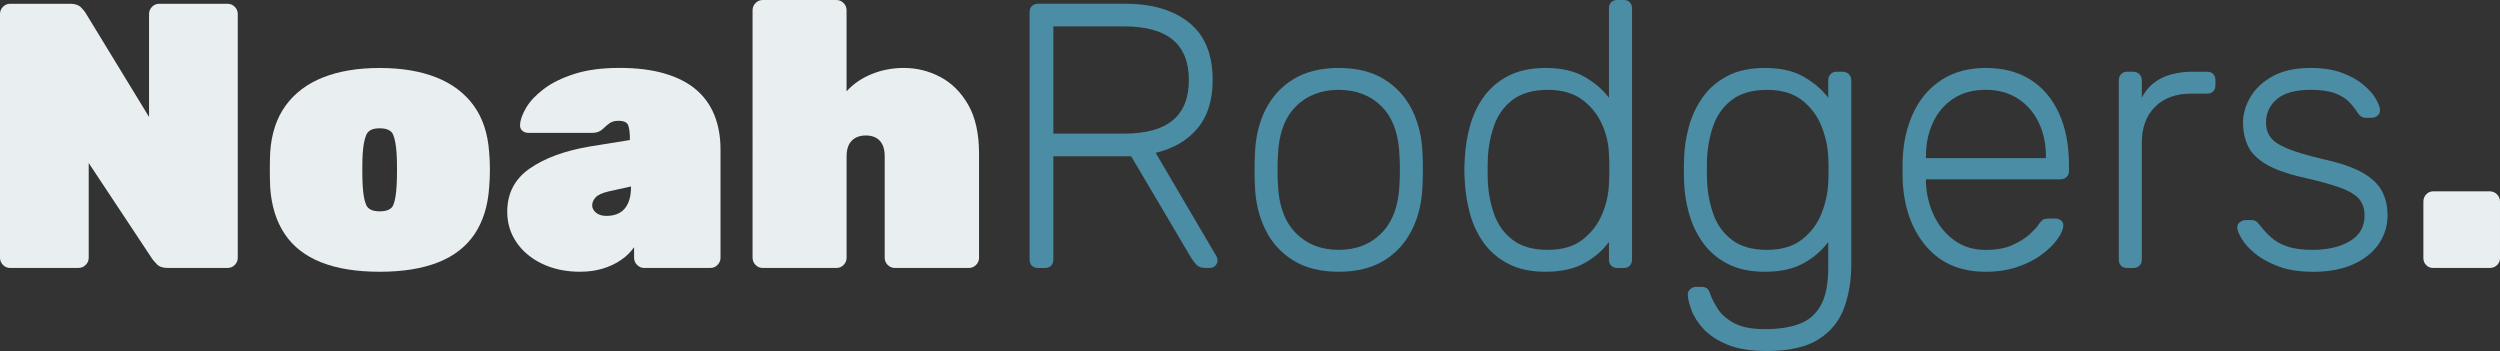 <?xml version="1.0" encoding="UTF-8"?>
<svg id="Layer_2" data-name="Layer 2" xmlns="http://www.w3.org/2000/svg" viewBox="0 0 723.72 101.61">
  <rect x="0" y="0" width="723.72" height="101.61" fill="#333333" stroke="none"/>
  <defs>
    <style>
      .cls-1 {
        fill: #4a8da5;
      }

      .cls-1, .cls-2 {
        stroke-width: 0px;
      }

      .cls-2 {
        fill: #e9eff1;
      }
    </style>
  </defs>
  <g id="Layer_1_copy_4" data-name="Layer 1 copy 4">
    <g>
      <path class="cls-2" d="M2.95,77.57c-.8,0-1.49-.29-2.08-.87-.58-.58-.87-1.27-.87-2.08V4.04c0-.8.29-1.49.87-2.08s1.27-.87,2.08-.87h17.26c1.46,0,2.51.33,3.17.98.66.66,1.09,1.17,1.31,1.53l18.46,30.26V4.04c0-.8.29-1.49.87-2.08s1.27-.87,2.08-.87h19.78c.8,0,1.49.29,2.08.87.58.58.87,1.28.87,2.08v70.58c0,.8-.29,1.49-.87,2.08s-1.28.87-2.08.87h-17.26c-1.46,0-2.51-.34-3.17-1.04-.66-.69-1.09-1.18-1.31-1.48l-18.46-27.86v27.42c0,.8-.29,1.49-.87,2.08s-1.28.87-2.08.87H2.95Z"/>
      <path class="cls-2" d="M109.91,78.67c-6.7,0-12.35-.91-16.94-2.73s-8.1-4.55-10.54-8.19c-2.44-3.64-3.84-8.12-4.21-13.44-.07-1.67-.11-3.4-.11-5.19s.04-3.48.11-5.08c.36-5.39,1.86-9.89,4.48-13.49s6.23-6.32,10.82-8.14c4.59-1.82,10.05-2.73,16.39-2.73s11.8.91,16.39,2.73c4.59,1.82,8.19,4.53,10.82,8.14,2.62,3.61,4.11,8.1,4.48,13.49.15,1.6.22,3.3.22,5.08s-.07,3.52-.22,5.19c-.37,5.32-1.77,9.8-4.21,13.44-2.44,3.64-5.95,6.37-10.54,8.19s-10.23,2.73-16.94,2.73ZM109.91,61.18c2.11,0,3.42-.6,3.93-1.8.51-1.2.84-3.08.98-5.63.07-1.09.11-2.62.11-4.59s-.04-3.5-.11-4.59c-.15-2.4-.47-4.24-.98-5.52-.51-1.27-1.82-1.91-3.93-1.91s-3.33.64-3.88,1.91c-.55,1.28-.89,3.11-1.04,5.52-.07,1.09-.11,2.62-.11,4.59s.04,3.5.11,4.59c.15,2.55.49,4.42,1.04,5.63.55,1.2,1.84,1.8,3.88,1.8Z"/>
      <path class="cls-2" d="M168.04,78.67c-4.15,0-7.83-.76-11.04-2.29-3.21-1.53-5.7-3.61-7.48-6.23-1.79-2.62-2.68-5.57-2.68-8.85,0-5.32,2.17-9.49,6.5-12.51,4.33-3.02,10.14-5.15,17.43-6.39l11.58-1.86v-.11c0-1.89-.16-3.28-.49-4.15-.33-.87-1.26-1.31-2.79-1.31-1.02,0-1.84.2-2.46.6-.62.4-1.29.97-2.02,1.69-.8.8-1.82,1.2-3.06,1.2h-18.57c-.73,0-1.33-.22-1.8-.66-.47-.44-.67-1.02-.6-1.75.07-1.38.66-3,1.75-4.86,1.09-1.86,2.79-3.66,5.08-5.41s5.24-3.2,8.85-4.37c3.61-1.16,7.96-1.75,13.06-1.75s9.27.53,12.95,1.58c3.68,1.06,6.72,2.59,9.12,4.59,2.4,2,4.21,4.48,5.41,7.43,1.2,2.95,1.8,6.28,1.8,10v31.36c0,.8-.29,1.49-.87,2.08s-1.28.87-2.08.87h-19.12c-.8,0-1.49-.29-2.08-.87-.58-.58-.87-1.27-.87-2.08v-3.06c-1.02,1.46-2.31,2.71-3.88,3.77-1.57,1.06-3.33,1.88-5.3,2.46-1.97.58-4.08.87-6.34.87ZM175.58,62.5c1.46,0,2.71-.29,3.77-.87,1.06-.58,1.87-1.51,2.46-2.79.58-1.27.87-2.86.87-4.75v-.11l-6.45,1.42c-1.9.44-3.17,1.02-3.82,1.75-.66.73-.98,1.49-.98,2.29,0,.51.16,1,.49,1.47.33.47.8.86,1.42,1.15.62.29,1.37.44,2.24.44Z"/>
      <path class="cls-2" d="M220.81,77.57c-.8,0-1.49-.29-2.08-.87-.58-.58-.87-1.27-.87-2.08V2.95c0-.8.29-1.49.87-2.08.58-.58,1.27-.87,2.08-.87h21.31c.8,0,1.49.29,2.08.87.58.58.87,1.28.87,2.08v23.49c1.89-2.11,4.3-3.77,7.21-4.97,2.91-1.2,6.04-1.8,9.4-1.8,3.71,0,7.23.87,10.54,2.62,3.31,1.75,6.01,4.44,8.09,8.08,2.08,3.64,3.11,8.34,3.11,14.09v30.16c0,.8-.29,1.49-.87,2.08s-1.28.87-2.08.87h-21.41c-.8,0-1.49-.29-2.08-.87-.58-.58-.87-1.27-.87-2.08v-29.39c0-1.97-.47-3.46-1.42-4.48-.95-1.02-2.29-1.53-4.04-1.53s-3.11.51-4.1,1.53c-.98,1.02-1.47,2.51-1.47,4.48v29.39c0,.8-.29,1.49-.87,2.08s-1.28.87-2.08.87h-21.31Z"/>
      <path class="cls-1" d="M300.46,77.57c-.73,0-1.31-.22-1.75-.66-.44-.44-.66-1.02-.66-1.75V3.61c0-.8.22-1.42.66-1.86s1.02-.66,1.75-.66h25.46c7.65,0,13.75,1.82,18.3,5.46,4.55,3.64,6.83,9.18,6.83,16.61,0,5.83-1.46,10.49-4.37,13.98-2.91,3.5-6.96,5.86-12.13,7.1l17.59,29.94c.22.44.33.84.33,1.2,0,.58-.22,1.09-.66,1.53-.44.44-.95.66-1.53.66h-1.31c-1.17,0-2.04-.31-2.62-.93-.58-.62-1.09-1.29-1.53-2.02l-17.37-29.39h-22.51v29.94c0,.73-.22,1.31-.66,1.75-.44.44-1.06.66-1.86.66h-1.97ZM304.94,38.68h20.43c6.34,0,11.05-1.29,14.15-3.88,3.1-2.58,4.64-6.46,4.64-11.64s-1.55-9.05-4.64-11.64c-3.1-2.58-7.81-3.88-14.15-3.88h-20.43v31.03Z"/>
      <path class="cls-1" d="M387.54,78.67c-5.24,0-9.63-1.09-13.17-3.28-3.53-2.18-6.23-5.17-8.08-8.96-1.86-3.79-2.86-8.01-3-12.67-.07-1.09-.11-2.62-.11-4.59s.04-3.5.11-4.59c.15-4.73,1.15-8.98,3-12.73,1.86-3.75,4.55-6.72,8.08-8.9,3.53-2.19,7.92-3.28,13.17-3.28s9.63,1.09,13.17,3.28c3.53,2.19,6.23,5.15,8.09,8.9,1.86,3.75,2.86,7.99,3,12.73.07,1.09.11,2.62.11,4.59s-.04,3.5-.11,4.59c-.15,4.66-1.15,8.89-3,12.67-1.86,3.79-4.55,6.77-8.09,8.96-3.53,2.19-7.92,3.28-13.17,3.28ZM387.54,72.33c5.1,0,9.25-1.64,12.46-4.92,3.2-3.28,4.92-8.01,5.14-14.2.07-1.09.11-2.44.11-4.04s-.04-2.95-.11-4.04c-.22-6.26-1.93-11.02-5.14-14.26-3.21-3.24-7.36-4.86-12.46-4.86s-9.25,1.62-12.46,4.86c-3.21,3.24-4.92,7.99-5.14,14.26-.07,1.09-.11,2.44-.11,4.04s.04,2.95.11,4.04c.22,6.19,1.93,10.93,5.14,14.2,3.2,3.28,7.36,4.92,12.46,4.92Z"/>
      <path class="cls-1" d="M447.41,78.67c-4.23,0-7.81-.76-10.76-2.29-2.95-1.53-5.34-3.57-7.16-6.12-1.82-2.55-3.15-5.39-3.99-8.52-.84-3.13-1.33-6.3-1.48-9.51-.07-1.09-.11-2.11-.11-3.06s.04-1.97.11-3.06c.15-3.2.64-6.37,1.48-9.51.84-3.13,2.17-5.97,3.99-8.52,1.82-2.55,4.21-4.59,7.16-6.12,2.95-1.53,6.54-2.29,10.76-2.29,4.51,0,8.25.84,11.2,2.51,2.95,1.68,5.34,3.71,7.16,6.12V2.4c0-.73.22-1.31.66-1.75s1.02-.66,1.75-.66h1.86c.73,0,1.31.22,1.75.66.44.44.66,1.02.66,1.75v72.77c0,.73-.22,1.31-.66,1.75-.44.44-1.02.66-1.75.66h-1.86c-.73,0-1.31-.22-1.75-.66-.44-.44-.66-1.02-.66-1.75v-5.13c-1.82,2.48-4.21,4.54-7.16,6.17-2.95,1.64-6.68,2.46-11.2,2.46ZM448.07,72.33c4.15,0,7.5-.98,10.05-2.95,2.55-1.97,4.44-4.42,5.68-7.38,1.24-2.95,1.89-5.92,1.97-8.9.07-1.09.11-2.51.11-4.26s-.04-3.17-.11-4.26c-.07-2.91-.75-5.79-2.02-8.63-1.28-2.84-3.19-5.21-5.74-7.1-2.55-1.89-5.87-2.84-9.94-2.84s-7.59.95-10.11,2.84c-2.51,1.89-4.32,4.37-5.41,7.43-1.09,3.06-1.71,6.34-1.86,9.83-.07,2.04-.07,4.08,0,6.12.15,3.5.76,6.77,1.86,9.83s2.9,5.54,5.41,7.43c2.51,1.9,5.88,2.84,10.11,2.84Z"/>
      <path class="cls-1" d="M511.43,101.61c-4.66,0-8.47-.62-11.42-1.86-2.95-1.24-5.25-2.75-6.88-4.54s-2.79-3.57-3.44-5.35-1.02-3.22-1.09-4.31c-.07-.73.15-1.33.66-1.8.51-.47,1.09-.71,1.75-.71h1.53c.58,0,1.09.13,1.53.38.44.25.8.89,1.09,1.91.44,1.16,1.15,2.53,2.13,4.1.98,1.57,2.55,2.93,4.7,4.1,2.15,1.17,5.12,1.75,8.91,1.75,4,0,7.36-.51,10.05-1.53,2.69-1.02,4.75-2.82,6.17-5.41,1.42-2.59,2.13-6.17,2.13-10.76v-7.54c-1.82,2.48-4.21,4.54-7.16,6.17-2.95,1.64-6.68,2.46-11.2,2.46-4.23,0-7.81-.76-10.76-2.29-2.95-1.53-5.34-3.57-7.16-6.12-1.82-2.55-3.17-5.39-4.04-8.52-.87-3.13-1.35-6.3-1.42-9.51-.07-2.04-.07-4.08,0-6.12.07-3.2.55-6.37,1.42-9.51.87-3.13,2.22-5.97,4.04-8.52,1.82-2.55,4.21-4.59,7.16-6.12,2.95-1.53,6.54-2.29,10.76-2.29,4.52,0,8.25.84,11.2,2.51,2.95,1.68,5.33,3.71,7.16,6.12v-5.03c0-.73.22-1.33.66-1.8.44-.47,1.02-.71,1.75-.71h1.75c.73,0,1.33.24,1.8.71.47.47.71,1.08.71,1.8v53.21c0,4.66-.69,8.89-2.08,12.67-1.38,3.79-3.84,6.81-7.38,9.07-3.53,2.26-8.54,3.39-15.02,3.39ZM511.54,72.33c4.15,0,7.5-.98,10.05-2.95,2.55-1.97,4.42-4.42,5.63-7.38,1.2-2.95,1.87-5.92,2.02-8.9.07-1.09.11-2.4.11-3.93s-.04-2.84-.11-3.93c-.15-2.99-.82-5.95-2.02-8.9-1.2-2.95-3.08-5.41-5.63-7.38-2.55-1.97-5.9-2.95-10.05-2.95s-7.59.95-10.11,2.84c-2.51,1.89-4.32,4.37-5.41,7.43-1.09,3.06-1.71,6.34-1.86,9.83-.07,2.04-.07,4.08,0,6.12.15,3.5.76,6.77,1.86,9.83s2.9,5.54,5.41,7.43c2.51,1.9,5.88,2.84,10.11,2.84Z"/>
      <path class="cls-1" d="M574.8,78.67c-7.07,0-12.67-2.31-16.83-6.94-4.15-4.62-6.52-10.69-7.1-18.19-.07-1.09-.11-2.55-.11-4.37s.04-3.28.11-4.37c.36-4.95,1.53-9.32,3.5-13.11,1.97-3.79,4.68-6.74,8.14-8.85,3.46-2.11,7.56-3.17,12.29-3.17,5.1,0,9.43,1.13,13,3.39,3.57,2.26,6.32,5.5,8.25,9.72,1.93,4.23,2.9,9.25,2.9,15.08v1.64c0,.73-.24,1.31-.71,1.75-.47.44-1.08.66-1.8.66h-38.9v1.09c.15,3.28.91,6.39,2.29,9.34,1.38,2.95,3.35,5.35,5.9,7.21,2.55,1.86,5.57,2.79,9.07,2.79,3.13,0,5.74-.47,7.81-1.42,2.08-.95,3.73-1.98,4.97-3.12,1.24-1.13,2.04-1.98,2.4-2.57.66-.95,1.16-1.51,1.53-1.69.36-.18.95-.27,1.75-.27h1.75c.66,0,1.22.2,1.69.6.47.4.67.93.6,1.58-.07,1.02-.64,2.28-1.69,3.77-1.06,1.49-2.55,2.97-4.48,4.42-1.93,1.46-4.28,2.66-7.05,3.61-2.77.95-5.86,1.42-9.29,1.42ZM557.54,45.78h34.74v-.44c0-3.64-.69-6.92-2.08-9.83-1.38-2.91-3.39-5.23-6.01-6.94-2.62-1.71-5.75-2.57-9.4-2.57s-6.76.86-9.34,2.57c-2.59,1.71-4.55,4.03-5.9,6.94-1.35,2.91-2.02,6.19-2.02,9.83v.44Z"/>
      <path class="cls-1" d="M615.77,77.57c-.73,0-1.31-.22-1.75-.66-.44-.44-.66-1.02-.66-1.75V23.27c0-.73.22-1.33.66-1.8.44-.47,1.02-.71,1.75-.71h1.75c.73,0,1.33.24,1.8.71.47.47.71,1.08.71,1.8v5.03c1.31-2.55,3.2-4.44,5.68-5.68,2.48-1.24,5.53-1.86,9.18-1.86h4.04c.73,0,1.31.22,1.75.66.44.44.66,1.02.66,1.75v1.53c0,.73-.22,1.31-.66,1.75-.44.44-1.02.66-1.75.66h-4.7c-4.37,0-7.83,1.28-10.38,3.82s-3.82,6.01-3.82,10.38v33.87c0,.73-.24,1.31-.71,1.75-.47.44-1.08.66-1.8.66h-1.75Z"/>
      <path class="cls-1" d="M669.42,78.67c-3.79,0-7.05-.51-9.78-1.53-2.73-1.02-4.97-2.24-6.72-3.66-1.75-1.42-3.04-2.82-3.88-4.21-.84-1.38-1.29-2.44-1.37-3.17-.07-.8.18-1.4.77-1.8.58-.4,1.13-.6,1.64-.6h1.64c.44,0,.82.07,1.15.22.33.15.75.55,1.26,1.2.95,1.24,2.04,2.42,3.28,3.55,1.24,1.13,2.82,2.02,4.75,2.68,1.93.66,4.35.98,7.27.98,4.37,0,7.98-.84,10.82-2.51,2.84-1.67,4.26-4.15,4.26-7.43,0-2.04-.57-3.68-1.69-4.92-1.13-1.24-3.04-2.33-5.74-3.28-2.7-.95-6.34-1.93-10.93-2.95-4.59-1.09-8.1-2.4-10.54-3.93-2.44-1.53-4.1-3.29-4.97-5.3-.87-2-1.31-4.17-1.31-6.5,0-2.55.73-5.04,2.18-7.48,1.46-2.44,3.62-4.44,6.5-6.01,2.88-1.57,6.5-2.35,10.87-2.35,3.57,0,6.61.47,9.12,1.42,2.51.95,4.57,2.09,6.17,3.44,1.6,1.35,2.79,2.68,3.55,3.99.76,1.31,1.18,2.37,1.26,3.17.07.73-.15,1.31-.66,1.75-.51.44-1.09.66-1.75.66h-1.64c-.58,0-1.06-.13-1.42-.38-.37-.25-.69-.6-.98-1.04-.73-1.16-1.6-2.26-2.62-3.28-1.02-1.02-2.39-1.84-4.1-2.46-1.71-.62-4.03-.93-6.94-.93-4.37,0-7.61.89-9.72,2.68-2.11,1.79-3.17,4.06-3.17,6.83,0,1.6.44,3,1.31,4.21.87,1.2,2.51,2.29,4.92,3.28,2.4.98,5.9,2.02,10.49,3.11,4.66,1.02,8.34,2.28,11.04,3.77,2.69,1.49,4.61,3.26,5.74,5.3,1.13,2.04,1.69,4.44,1.69,7.21,0,2.91-.82,5.61-2.46,8.09-1.64,2.48-4.08,4.46-7.32,5.96-3.24,1.49-7.23,2.24-11.96,2.24Z"/>
      <path class="cls-2" d="M704.38,77.57c-.8,0-1.47-.27-2.02-.82-.55-.55-.82-1.22-.82-2.02v-16.39c0-.8.27-1.49.82-2.08.55-.58,1.22-.87,2.02-.87h16.39c.8,0,1.49.29,2.08.87.58.58.87,1.27.87,2.08v16.39c0,.8-.29,1.48-.87,2.02-.58.55-1.28.82-2.08.82h-16.39Z"/>
    </g>
  </g>
</svg>